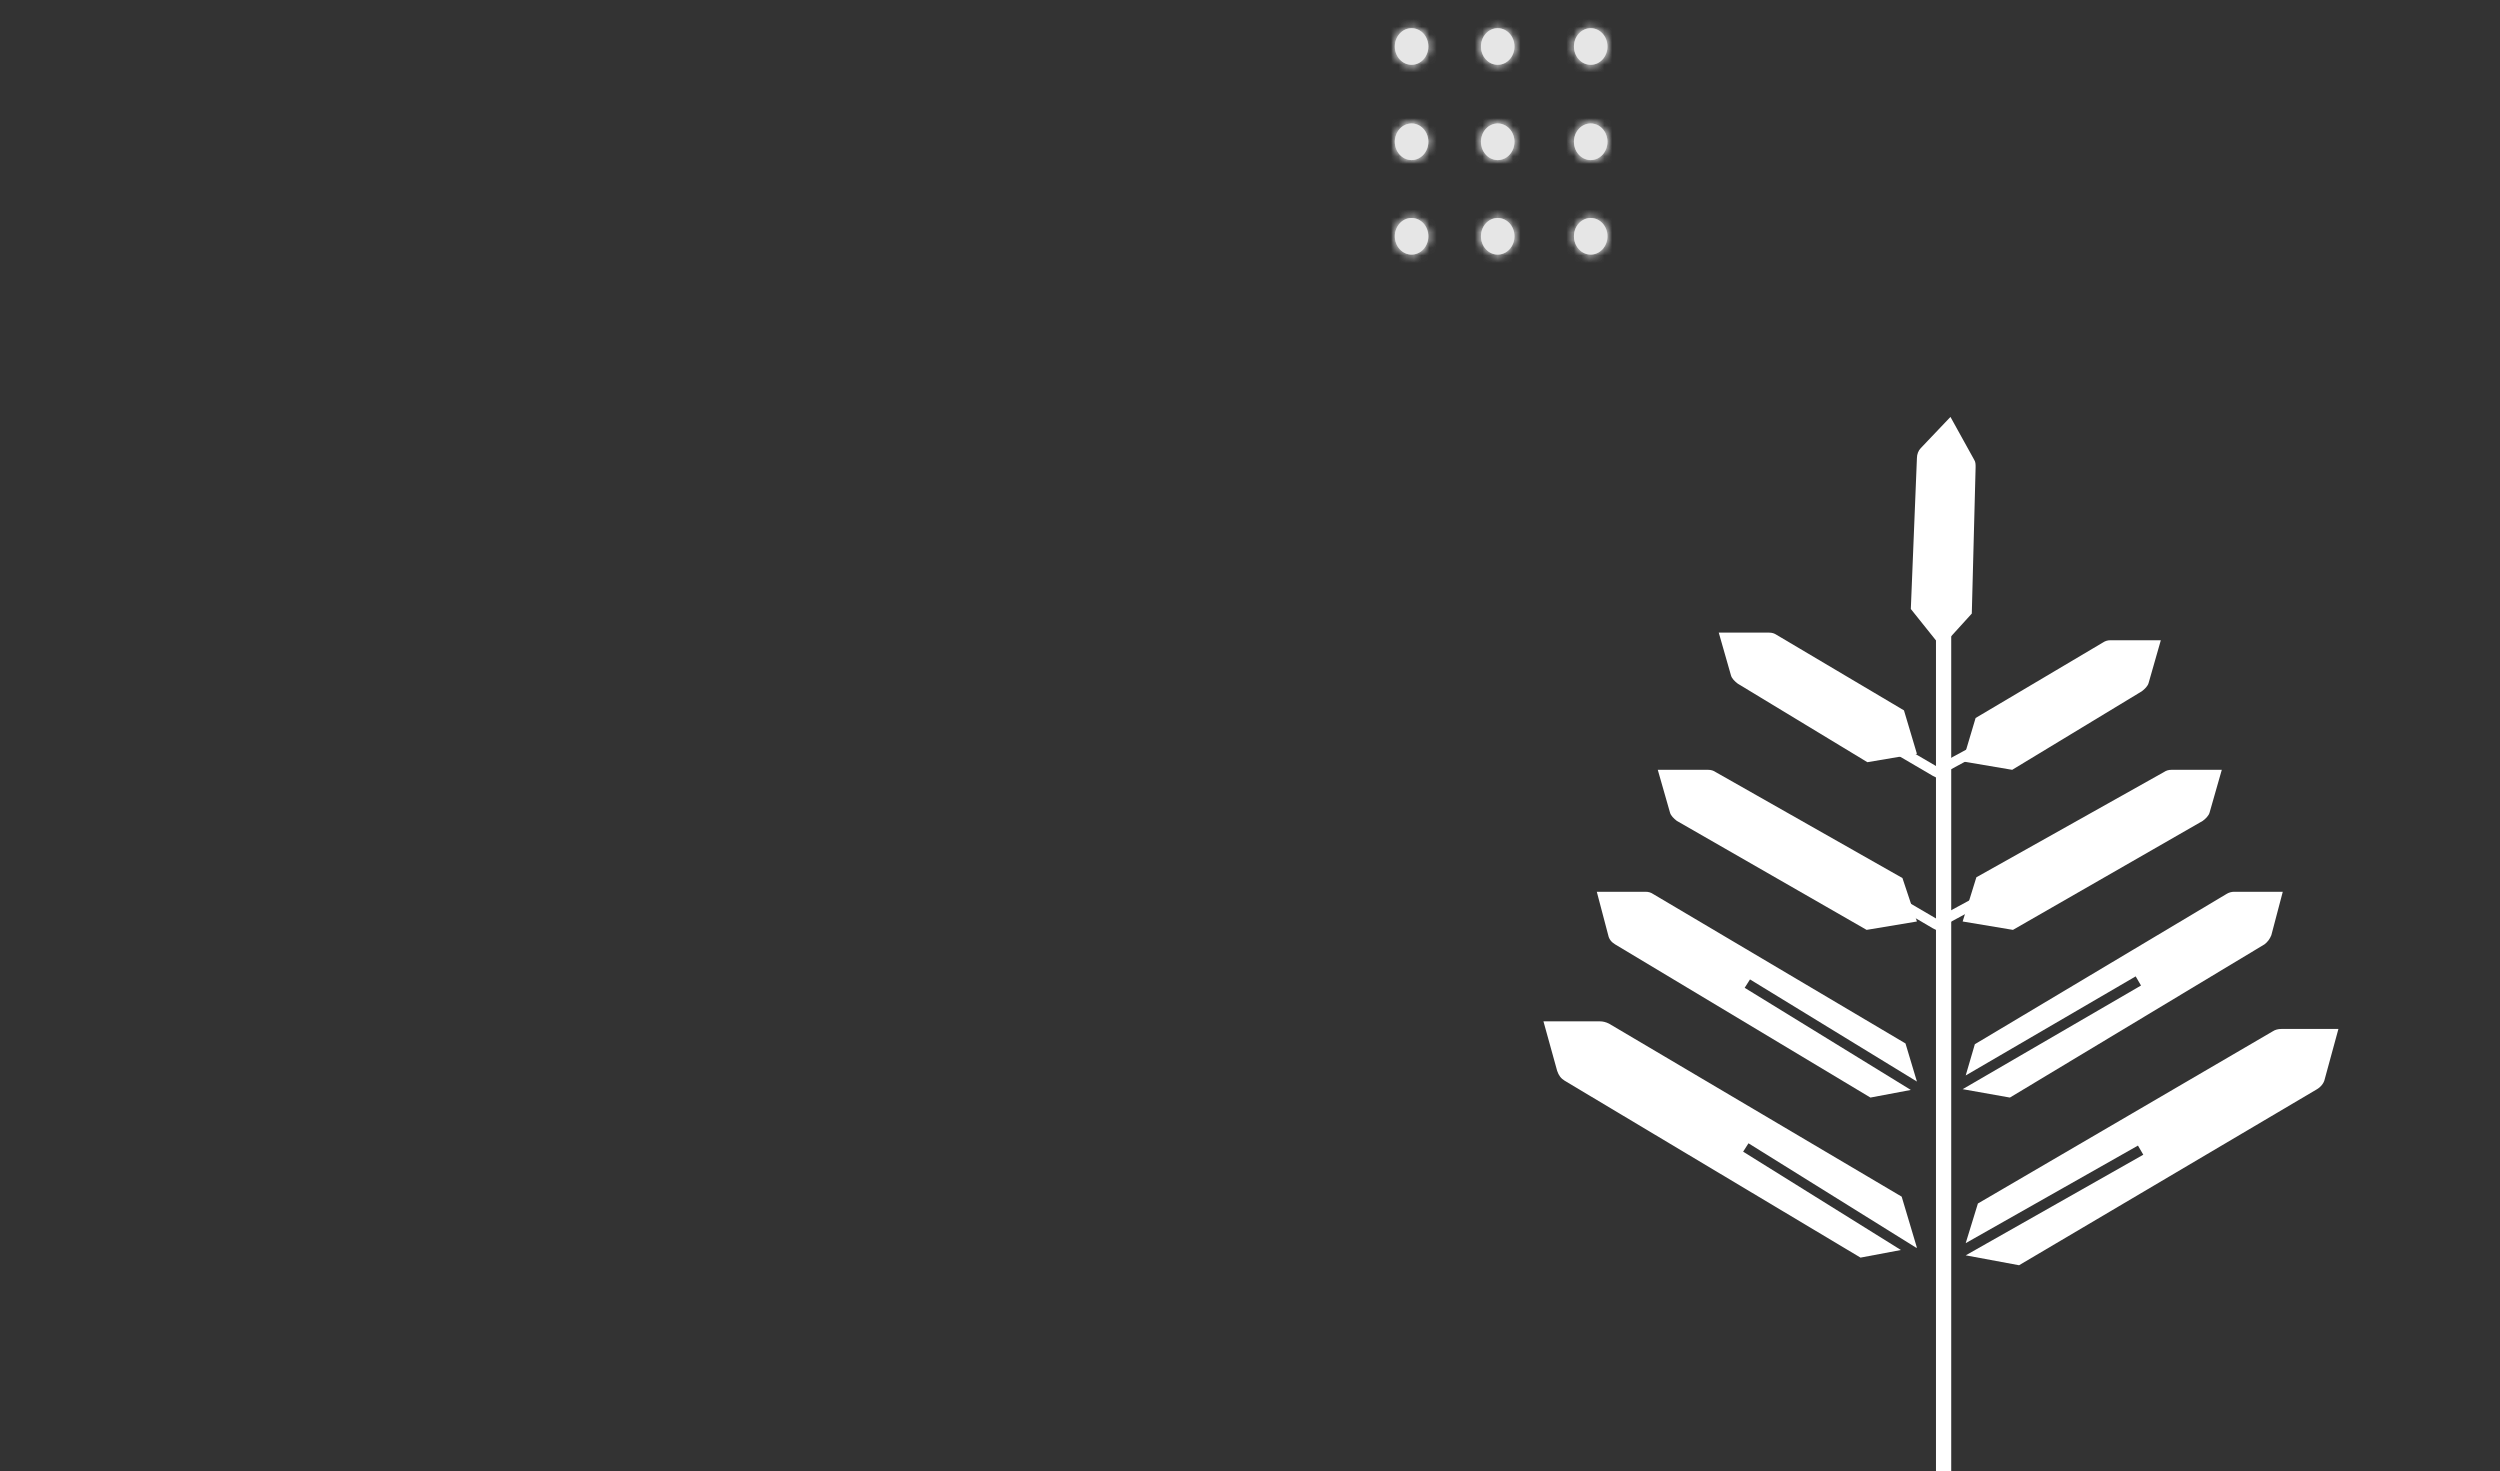 <svg width="328" height="193" viewBox="0 0 328 193" fill="none" xmlns="http://www.w3.org/2000/svg">
<rect x="0" y="0" width="328" height="193" fill="#333333" stroke="none"/>
<g clip-path="url(#clip0_3401_1963)">
<path d="M293.1 117C292.8 117 292.4 117.1 292.1 117.3L259.1 137L257.9 141.1L280.2 128.1L280.9 129.3L257.5 142.9L263.7 144L297.1 123.9C297.5 123.6 297.8 123.2 298 122.7L299.5 117H293.1Z" fill="white"/>
<path d="M257.5 120.9L264.1 122L289 107.7C289.4 107.4 289.8 107 289.9 106.6L291.5 101H284.9C284.5 101 284.2 101.1 283.9 101.3L259.3 115.1L257.5 120.9Z" fill="white"/>
<path d="M257.5 99.9L264 101L281 90.7C281.4 90.4 281.8 90 281.9 89.6L283.5 84H276.9C276.5 84 276.2 84.1 275.9 84.3L259.2 94.2L257.5 99.9Z" fill="white"/>
<path d="M251.5 120.9L244.9 122L220 107.7C219.6 107.4 219.2 107 219.1 106.6L217.5 101H224.1C224.5 101 224.8 101.1 225.1 101.3L249.6 115.2L251.5 120.9Z" fill="white"/>
<path d="M251.5 98.9L245 100L228 89.7C227.6 89.4 227.2 89 227.1 88.6L225.5 83H232.1C232.5 83 232.8 83.1 233.1 83.3L249.8 93.2L251.5 98.9Z" fill="white"/>
<path d="M254.7 84.9L250.7 79.9L251.5 60.1C251.5 59.6 251.7 59.1 252 58.8L255.9 54.7L259 60.3C259.2 60.6 259.2 60.9 259.2 61.3L258.7 80.5L254.7 84.9Z" fill="white"/>
<path d="M254 76H256V193H254V76Z" fill="white"/>
<path d="M228.9 129.6L229.6 128.5L251.5 141.9L250 136.9L216.9 117.3C216.6 117.1 216.3 117 215.9 117H209.5L211 122.7C211.1 123.2 211.4 123.6 211.9 123.9L245.4 144L250.7 143L228.9 129.6Z" fill="white"/>
<path d="M228.7 151.1L229.4 150L251.4 163.7H251.5L249.5 157L211.1 134.3C210.7 134.1 210.3 134 209.9 134H202.5L204.3 140.5C204.5 141.1 204.8 141.5 205.3 141.8L244.1 165L249.4 164L228.7 151.1Z" fill="white"/>
<path d="M254 122L253.6 121.8L228.5 107.1L229.2 106L254 120.5L280.8 106L281.5 107.1L254 122Z" fill="white"/>
<path d="M254 102L253.6 101.8L228.5 87.1L229.2 86L254 100.5L280.8 86L281.5 87.1L254 102Z" fill="white"/>
<path d="M299.3 135C298.9 135 298.5 135.1 298.2 135.3L259.5 157.9L257.9 163.1L280.5 150.3L281.2 151.5L257.9 164.7L264.9 166L304 142.9C304.5 142.6 304.9 142.1 305 141.6L306.8 135H299.3Z" fill="white"/>
<g opacity="0.65">
<path d="M185.2 8.5C186.415 8.5 187.4 7.426 187.4 6.1C187.4 4.775 186.415 3.7 185.2 3.7C183.985 3.7 183 4.775 183 6.1C183 7.426 183.985 8.5 185.2 8.5Z" fill="white"/>
<mask id="mask0_3401_1963" style="mask-type:luminance" maskUnits="userSpaceOnUse" x="183" y="3" width="5" height="6">
<path d="M185.2 8.5C186.415 8.5 187.4 7.426 187.4 6.1C187.4 4.775 186.415 3.7 185.2 3.7C183.985 3.7 183 4.775 183 6.1C183 7.426 183.985 8.5 185.2 8.5Z" fill="white"/>
</mask>
<g mask="url(#mask0_3401_1963)">
<path d="M-90.1 -886.6H864.9V2759.3H-90.1V-886.6Z" fill="white"/>
<mask id="mask1_3401_1963" style="mask-type:luminance" maskUnits="userSpaceOnUse" x="-91" y="-887" width="956" height="3647">
<path d="M-90.1 -886.6H864.9V2759.3H-90.1V-886.6Z" fill="white"/>
</mask>
<g mask="url(#mask1_3401_1963)">
<path d="M180.5 1.3H189.9V11H180.5V1.3Z" fill="white"/>
</g>
</g>
</g>
<g opacity="0.65">
<path d="M196.5 8.5C197.715 8.5 198.7 7.426 198.7 6.1C198.7 4.775 197.715 3.7 196.5 3.7C195.285 3.7 194.3 4.775 194.3 6.1C194.3 7.426 195.285 8.5 196.5 8.5Z" fill="white"/>
<mask id="mask2_3401_1963" style="mask-type:luminance" maskUnits="userSpaceOnUse" x="194" y="3" width="5" height="6">
<path d="M196.5 8.5C197.715 8.5 198.7 7.426 198.7 6.1C198.7 4.775 197.715 3.7 196.5 3.7C195.285 3.7 194.3 4.775 194.3 6.1C194.3 7.426 195.285 8.5 196.5 8.5Z" fill="white"/>
</mask>
<g mask="url(#mask2_3401_1963)">
<path d="M-90.1 -886.6H864.9V2759.3H-90.1V-886.6Z" fill="white"/>
<mask id="mask3_3401_1963" style="mask-type:luminance" maskUnits="userSpaceOnUse" x="-91" y="-887" width="956" height="3647">
<path d="M-90.1 -886.6H864.9V2759.3H-90.1V-886.6Z" fill="white"/>
</mask>
<g mask="url(#mask3_3401_1963)">
<path d="M191.8 1.3H201.2V11H191.8V1.3Z" fill="white"/>
</g>
</g>
</g>
<g opacity="0.65">
<path d="M208.7 8.5C209.915 8.5 210.9 7.426 210.9 6.1C210.9 4.775 209.915 3.7 208.7 3.7C207.485 3.7 206.5 4.775 206.5 6.1C206.5 7.426 207.485 8.5 208.7 8.5Z" fill="white"/>
<mask id="mask4_3401_1963" style="mask-type:luminance" maskUnits="userSpaceOnUse" x="206" y="3" width="5" height="6">
<path d="M208.7 8.5C209.915 8.5 210.9 7.426 210.9 6.1C210.9 4.775 209.915 3.7 208.7 3.7C207.485 3.7 206.5 4.775 206.5 6.1C206.5 7.426 207.485 8.5 208.7 8.5Z" fill="white"/>
</mask>
<g mask="url(#mask4_3401_1963)">
<path d="M-90.1 -886.6H864.9V2759.3H-90.1V-886.6Z" fill="white"/>
<mask id="mask5_3401_1963" style="mask-type:luminance" maskUnits="userSpaceOnUse" x="-91" y="-887" width="956" height="3647">
<path d="M-90.1 -886.6H864.9V2759.3H-90.1V-886.6Z" fill="white"/>
</mask>
<g mask="url(#mask5_3401_1963)">
<path d="M204 1.3H213.4V11H204V1.3Z" fill="white"/>
</g>
</g>
</g>
<g opacity="0.65">
<path d="M185.2 8.5C186.415 8.5 187.4 7.426 187.4 6.1C187.4 4.775 186.415 3.7 185.2 3.7C183.985 3.7 183 4.775 183 6.1C183 7.426 183.985 8.5 185.2 8.5Z" fill="white"/>
<mask id="mask6_3401_1963" style="mask-type:luminance" maskUnits="userSpaceOnUse" x="183" y="3" width="5" height="6">
<path d="M185.2 8.5C186.415 8.5 187.4 7.426 187.4 6.1C187.4 4.775 186.415 3.7 185.2 3.7C183.985 3.7 183 4.775 183 6.1C183 7.426 183.985 8.5 185.2 8.5Z" fill="white"/>
</mask>
<g mask="url(#mask6_3401_1963)">
<path d="M-90.1 -886.6H864.9V2759.3H-90.1V-886.6Z" fill="white"/>
<mask id="mask7_3401_1963" style="mask-type:luminance" maskUnits="userSpaceOnUse" x="-91" y="-887" width="956" height="3647">
<path d="M-90.1 -886.6H864.9V2759.3H-90.1V-886.6Z" fill="white"/>
</mask>
<g mask="url(#mask7_3401_1963)">
<path d="M180.5 1.3H189.9V11H180.5V1.3Z" fill="white"/>
</g>
</g>
</g>
<g opacity="0.65">
<path d="M196.5 8.5C197.715 8.5 198.7 7.426 198.7 6.1C198.7 4.775 197.715 3.7 196.5 3.7C195.285 3.7 194.3 4.775 194.3 6.1C194.3 7.426 195.285 8.5 196.5 8.5Z" fill="white"/>
<mask id="mask8_3401_1963" style="mask-type:luminance" maskUnits="userSpaceOnUse" x="194" y="3" width="5" height="6">
<path d="M196.5 8.5C197.715 8.5 198.7 7.426 198.7 6.1C198.7 4.775 197.715 3.7 196.5 3.7C195.285 3.7 194.3 4.775 194.3 6.1C194.3 7.426 195.285 8.5 196.5 8.5Z" fill="white"/>
</mask>
<g mask="url(#mask8_3401_1963)">
<path d="M-90.1 -886.6H864.9V2759.3H-90.1V-886.6Z" fill="white"/>
<mask id="mask9_3401_1963" style="mask-type:luminance" maskUnits="userSpaceOnUse" x="-91" y="-887" width="956" height="3647">
<path d="M-90.1 -886.6H864.9V2759.3H-90.1V-886.6Z" fill="white"/>
</mask>
<g mask="url(#mask9_3401_1963)">
<path d="M191.8 1.3H201.2V11H191.8V1.3Z" fill="white"/>
</g>
</g>
</g>
<g opacity="0.65">
<path d="M208.7 8.5C209.915 8.5 210.9 7.426 210.9 6.1C210.9 4.775 209.915 3.7 208.7 3.7C207.485 3.7 206.5 4.775 206.5 6.1C206.5 7.426 207.485 8.5 208.7 8.5Z" fill="white"/>
<mask id="mask10_3401_1963" style="mask-type:luminance" maskUnits="userSpaceOnUse" x="206" y="3" width="5" height="6">
<path d="M208.7 8.5C209.915 8.5 210.9 7.426 210.9 6.1C210.9 4.775 209.915 3.7 208.7 3.7C207.485 3.7 206.5 4.775 206.5 6.1C206.5 7.426 207.485 8.5 208.7 8.5Z" fill="white"/>
</mask>
<g mask="url(#mask10_3401_1963)">
<path d="M-90.1 -886.6H864.9V2759.3H-90.1V-886.6Z" fill="white"/>
<mask id="mask11_3401_1963" style="mask-type:luminance" maskUnits="userSpaceOnUse" x="-91" y="-887" width="956" height="3647">
<path d="M-90.1 -886.6H864.9V2759.3H-90.1V-886.6Z" fill="white"/>
</mask>
<g mask="url(#mask11_3401_1963)">
<path d="M204 1.3H213.4V11H204V1.3Z" fill="white"/>
</g>
</g>
</g>
<g opacity="0.65">
<path d="M185.2 21C186.415 21 187.4 19.925 187.4 18.6C187.4 17.274 186.415 16.2 185.2 16.2C183.985 16.2 183 17.274 183 18.6C183 19.925 183.985 21 185.2 21Z" fill="white"/>
<mask id="mask12_3401_1963" style="mask-type:luminance" maskUnits="userSpaceOnUse" x="183" y="16" width="5" height="5">
<path d="M185.2 21C186.415 21 187.4 19.925 187.4 18.6C187.4 17.274 186.415 16.2 185.2 16.2C183.985 16.2 183 17.274 183 18.6C183 19.925 183.985 21 185.2 21Z" fill="white"/>
</mask>
<g mask="url(#mask12_3401_1963)">
<path d="M-90.1 -886.6H864.9V2759.3H-90.1V-886.6Z" fill="white"/>
<mask id="mask13_3401_1963" style="mask-type:luminance" maskUnits="userSpaceOnUse" x="-91" y="-887" width="956" height="3647">
<path d="M-90.1 -886.6H864.9V2759.3H-90.1V-886.6Z" fill="white"/>
</mask>
<g mask="url(#mask13_3401_1963)">
<path d="M180.5 13.7H189.9V23.4H180.5V13.7Z" fill="white"/>
</g>
</g>
</g>
<g opacity="0.65">
<path d="M196.5 21C197.715 21 198.7 19.925 198.7 18.6C198.7 17.274 197.715 16.2 196.5 16.2C195.285 16.2 194.3 17.274 194.3 18.6C194.3 19.925 195.285 21 196.5 21Z" fill="white"/>
<mask id="mask14_3401_1963" style="mask-type:luminance" maskUnits="userSpaceOnUse" x="194" y="16" width="5" height="5">
<path d="M196.5 21C197.715 21 198.7 19.925 198.7 18.6C198.7 17.274 197.715 16.2 196.5 16.2C195.285 16.2 194.3 17.274 194.3 18.6C194.3 19.925 195.285 21 196.5 21Z" fill="white"/>
</mask>
<g mask="url(#mask14_3401_1963)">
<path d="M-90.1 -886.6H864.9V2759.3H-90.1V-886.6Z" fill="white"/>
<mask id="mask15_3401_1963" style="mask-type:luminance" maskUnits="userSpaceOnUse" x="-91" y="-887" width="956" height="3647">
<path d="M-90.1 -886.6H864.9V2759.3H-90.1V-886.6Z" fill="white"/>
</mask>
<g mask="url(#mask15_3401_1963)">
<path d="M191.8 13.7H201.2V23.4H191.8V13.7Z" fill="white"/>
</g>
</g>
</g>
<g opacity="0.65">
<path d="M208.7 21C209.915 21 210.9 19.925 210.9 18.6C210.9 17.274 209.915 16.2 208.7 16.2C207.485 16.2 206.5 17.274 206.5 18.6C206.5 19.925 207.485 21 208.7 21Z" fill="white"/>
<mask id="mask16_3401_1963" style="mask-type:luminance" maskUnits="userSpaceOnUse" x="206" y="16" width="5" height="5">
<path d="M208.7 21C209.915 21 210.9 19.925 210.9 18.6C210.9 17.274 209.915 16.2 208.7 16.2C207.485 16.2 206.5 17.274 206.5 18.6C206.5 19.925 207.485 21 208.7 21Z" fill="white"/>
</mask>
<g mask="url(#mask16_3401_1963)">
<path d="M-90.1 -886.6H864.9V2759.3H-90.1V-886.6Z" fill="white"/>
<mask id="mask17_3401_1963" style="mask-type:luminance" maskUnits="userSpaceOnUse" x="-91" y="-887" width="956" height="3647">
<path d="M-90.1 -886.6H864.9V2759.3H-90.1V-886.6Z" fill="white"/>
</mask>
<g mask="url(#mask17_3401_1963)">
<path d="M204 13.7H213.4V23.4H204V13.7Z" fill="white"/>
</g>
</g>
</g>
<g opacity="0.65">
<path d="M185.2 21C186.415 21 187.4 19.925 187.4 18.6C187.4 17.274 186.415 16.2 185.2 16.2C183.985 16.2 183 17.274 183 18.6C183 19.925 183.985 21 185.2 21Z" fill="white"/>
<mask id="mask18_3401_1963" style="mask-type:luminance" maskUnits="userSpaceOnUse" x="183" y="16" width="5" height="5">
<path d="M185.2 21C186.415 21 187.4 19.925 187.4 18.6C187.4 17.274 186.415 16.2 185.2 16.2C183.985 16.2 183 17.274 183 18.6C183 19.925 183.985 21 185.2 21Z" fill="white"/>
</mask>
<g mask="url(#mask18_3401_1963)">
<path d="M-90.1 -886.6H864.9V2759.3H-90.1V-886.6Z" fill="white"/>
<mask id="mask19_3401_1963" style="mask-type:luminance" maskUnits="userSpaceOnUse" x="-91" y="-887" width="956" height="3647">
<path d="M-90.1 -886.6H864.9V2759.3H-90.1V-886.6Z" fill="white"/>
</mask>
<g mask="url(#mask19_3401_1963)">
<path d="M180.5 13.7H189.9V23.4H180.5V13.7Z" fill="white"/>
</g>
</g>
</g>
<g opacity="0.65">
<path d="M196.5 21C197.715 21 198.7 19.925 198.7 18.6C198.7 17.274 197.715 16.2 196.5 16.2C195.285 16.2 194.3 17.274 194.3 18.6C194.3 19.925 195.285 21 196.5 21Z" fill="white"/>
<mask id="mask20_3401_1963" style="mask-type:luminance" maskUnits="userSpaceOnUse" x="194" y="16" width="5" height="5">
<path d="M196.5 21C197.715 21 198.7 19.925 198.7 18.6C198.7 17.274 197.715 16.2 196.5 16.2C195.285 16.2 194.3 17.274 194.3 18.6C194.3 19.925 195.285 21 196.5 21Z" fill="white"/>
</mask>
<g mask="url(#mask20_3401_1963)">
<path d="M-90.1 -886.6H864.9V2759.3H-90.1V-886.6Z" fill="white"/>
<mask id="mask21_3401_1963" style="mask-type:luminance" maskUnits="userSpaceOnUse" x="-91" y="-887" width="956" height="3647">
<path d="M-90.1 -886.6H864.9V2759.3H-90.1V-886.6Z" fill="white"/>
</mask>
<g mask="url(#mask21_3401_1963)">
<path d="M191.8 13.7H201.2V23.4H191.8V13.7Z" fill="white"/>
</g>
</g>
</g>
<g opacity="0.65">
<path d="M208.7 21C209.915 21 210.9 19.925 210.9 18.6C210.9 17.274 209.915 16.2 208.7 16.2C207.485 16.2 206.5 17.274 206.5 18.6C206.5 19.925 207.485 21 208.7 21Z" fill="white"/>
<mask id="mask22_3401_1963" style="mask-type:luminance" maskUnits="userSpaceOnUse" x="206" y="16" width="5" height="5">
<path d="M208.7 21C209.915 21 210.9 19.925 210.9 18.6C210.9 17.274 209.915 16.2 208.7 16.2C207.485 16.2 206.5 17.274 206.5 18.6C206.5 19.925 207.485 21 208.7 21Z" fill="white"/>
</mask>
<g mask="url(#mask22_3401_1963)">
<path d="M-90.1 -886.6H864.9V2759.3H-90.1V-886.6Z" fill="white"/>
<mask id="mask23_3401_1963" style="mask-type:luminance" maskUnits="userSpaceOnUse" x="-91" y="-887" width="956" height="3647">
<path d="M-90.1 -886.6H864.9V2759.3H-90.1V-886.6Z" fill="white"/>
</mask>
<g mask="url(#mask23_3401_1963)">
<path d="M204 13.7H213.4V23.4H204V13.7Z" fill="white"/>
</g>
</g>
</g>
<g opacity="0.65">
<path d="M185.2 33.4C186.415 33.4 187.4 32.325 187.4 31C187.4 29.674 186.415 28.6 185.2 28.6C183.985 28.6 183 29.674 183 31C183 32.325 183.985 33.4 185.2 33.4Z" fill="white"/>
<mask id="mask24_3401_1963" style="mask-type:luminance" maskUnits="userSpaceOnUse" x="183" y="28" width="5" height="6">
<path d="M185.2 33.4C186.415 33.4 187.4 32.325 187.4 31C187.4 29.674 186.415 28.6 185.2 28.6C183.985 28.6 183 29.674 183 31C183 32.325 183.985 33.4 185.2 33.4Z" fill="white"/>
</mask>
<g mask="url(#mask24_3401_1963)">
<path d="M-90.1 -886.6H864.9V2759.3H-90.1V-886.6Z" fill="white"/>
<mask id="mask25_3401_1963" style="mask-type:luminance" maskUnits="userSpaceOnUse" x="-91" y="-887" width="956" height="3647">
<path d="M-90.1 -886.6H864.9V2759.3H-90.1V-886.6Z" fill="white"/>
</mask>
<g mask="url(#mask25_3401_1963)">
<path d="M180.5 26.1H189.9V35.8H180.5V26.1Z" fill="white"/>
</g>
</g>
</g>
<g opacity="0.65">
<path d="M196.5 33.4C197.715 33.4 198.7 32.325 198.7 31C198.7 29.674 197.715 28.6 196.5 28.6C195.285 28.6 194.3 29.674 194.3 31C194.3 32.325 195.285 33.4 196.5 33.4Z" fill="white"/>
<mask id="mask26_3401_1963" style="mask-type:luminance" maskUnits="userSpaceOnUse" x="194" y="28" width="5" height="6">
<path d="M196.5 33.4C197.715 33.4 198.7 32.325 198.7 31C198.7 29.674 197.715 28.6 196.5 28.6C195.285 28.6 194.3 29.674 194.3 31C194.3 32.325 195.285 33.4 196.5 33.4Z" fill="white"/>
</mask>
<g mask="url(#mask26_3401_1963)">
<path d="M-90.1 -886.6H864.9V2759.3H-90.1V-886.6Z" fill="white"/>
<mask id="mask27_3401_1963" style="mask-type:luminance" maskUnits="userSpaceOnUse" x="-91" y="-887" width="956" height="3647">
<path d="M-90.1 -886.6H864.9V2759.3H-90.1V-886.6Z" fill="white"/>
</mask>
<g mask="url(#mask27_3401_1963)">
<path d="M191.8 26.1H201.2V35.8H191.8V26.1Z" fill="white"/>
</g>
</g>
</g>
<g opacity="0.65">
<path d="M208.7 33.4C209.915 33.4 210.9 32.325 210.9 31C210.9 29.674 209.915 28.6 208.7 28.6C207.485 28.6 206.5 29.674 206.5 31C206.5 32.325 207.485 33.4 208.7 33.4Z" fill="white"/>
<mask id="mask28_3401_1963" style="mask-type:luminance" maskUnits="userSpaceOnUse" x="206" y="28" width="5" height="6">
<path d="M208.7 33.4C209.915 33.4 210.9 32.325 210.9 31C210.9 29.674 209.915 28.6 208.7 28.6C207.485 28.6 206.5 29.674 206.5 31C206.5 32.325 207.485 33.4 208.7 33.4Z" fill="white"/>
</mask>
<g mask="url(#mask28_3401_1963)">
<path d="M-90.1 -886.6H864.9V2759.3H-90.1V-886.6Z" fill="white"/>
<mask id="mask29_3401_1963" style="mask-type:luminance" maskUnits="userSpaceOnUse" x="-91" y="-887" width="956" height="3647">
<path d="M-90.1 -886.6H864.9V2759.3H-90.1V-886.6Z" fill="white"/>
</mask>
<g mask="url(#mask29_3401_1963)">
<path d="M204 26.1H213.4V35.8H204V26.1Z" fill="white"/>
</g>
</g>
</g>
<g opacity="0.65">
<path d="M185.2 33.4C186.415 33.4 187.4 32.325 187.4 31C187.4 29.674 186.415 28.6 185.2 28.6C183.985 28.6 183 29.674 183 31C183 32.325 183.985 33.4 185.2 33.4Z" fill="white"/>
<mask id="mask30_3401_1963" style="mask-type:luminance" maskUnits="userSpaceOnUse" x="183" y="28" width="5" height="6">
<path d="M185.2 33.4C186.415 33.4 187.4 32.325 187.4 31C187.4 29.674 186.415 28.6 185.2 28.6C183.985 28.6 183 29.674 183 31C183 32.325 183.985 33.4 185.2 33.4Z" fill="white"/>
</mask>
<g mask="url(#mask30_3401_1963)">
<path d="M-90.1 -886.6H864.9V2759.3H-90.1V-886.6Z" fill="white"/>
<mask id="mask31_3401_1963" style="mask-type:luminance" maskUnits="userSpaceOnUse" x="-91" y="-887" width="956" height="3647">
<path d="M-90.1 -886.6H864.9V2759.3H-90.1V-886.6Z" fill="white"/>
</mask>
<g mask="url(#mask31_3401_1963)">
<path d="M180.5 26.1H189.9V35.8H180.5V26.1Z" fill="white"/>
</g>
</g>
</g>
<g opacity="0.65">
<path d="M196.5 33.4C197.715 33.4 198.7 32.325 198.7 31C198.7 29.674 197.715 28.6 196.5 28.6C195.285 28.6 194.3 29.674 194.3 31C194.3 32.325 195.285 33.4 196.5 33.4Z" fill="white"/>
<mask id="mask32_3401_1963" style="mask-type:luminance" maskUnits="userSpaceOnUse" x="194" y="28" width="5" height="6">
<path d="M196.5 33.4C197.715 33.4 198.7 32.325 198.7 31C198.7 29.674 197.715 28.6 196.5 28.6C195.285 28.6 194.3 29.674 194.3 31C194.3 32.325 195.285 33.4 196.5 33.4Z" fill="white"/>
</mask>
<g mask="url(#mask32_3401_1963)">
<path d="M-90.1 -886.6H864.9V2759.3H-90.1V-886.6Z" fill="white"/>
<mask id="mask33_3401_1963" style="mask-type:luminance" maskUnits="userSpaceOnUse" x="-91" y="-887" width="956" height="3647">
<path d="M-90.1 -886.6H864.9V2759.3H-90.1V-886.6Z" fill="white"/>
</mask>
<g mask="url(#mask33_3401_1963)">
<path d="M191.8 26.1H201.2V35.8H191.8V26.1Z" fill="white"/>
</g>
</g>
</g>
<g opacity="0.65">
<path d="M208.7 33.4C209.915 33.4 210.9 32.325 210.9 31C210.9 29.674 209.915 28.6 208.7 28.6C207.485 28.6 206.5 29.674 206.5 31C206.5 32.325 207.485 33.4 208.7 33.4Z" fill="white"/>
<mask id="mask34_3401_1963" style="mask-type:luminance" maskUnits="userSpaceOnUse" x="206" y="28" width="5" height="6">
<path d="M208.7 33.4C209.915 33.4 210.9 32.325 210.9 31C210.9 29.674 209.915 28.6 208.7 28.6C207.485 28.6 206.5 29.674 206.5 31C206.5 32.325 207.485 33.4 208.7 33.4Z" fill="white"/>
</mask>
<g mask="url(#mask34_3401_1963)">
<path d="M-90.1 -886.6H864.9V2759.3H-90.1V-886.6Z" fill="white"/>
<mask id="mask35_3401_1963" style="mask-type:luminance" maskUnits="userSpaceOnUse" x="-91" y="-887" width="956" height="3647">
<path d="M-90.1 -886.6H864.9V2759.3H-90.1V-886.6Z" fill="white"/>
</mask>
<g mask="url(#mask35_3401_1963)">
<path d="M204 26.1H213.4V35.8H204V26.1Z" fill="white"/>
</g>
</g>
</g>
</g>
<defs>
<clipPath id="clip0_3401_1963">
<rect width="327" height="193" fill="white" transform="translate(0.5)"/>
</clipPath>
</defs>
</svg>
